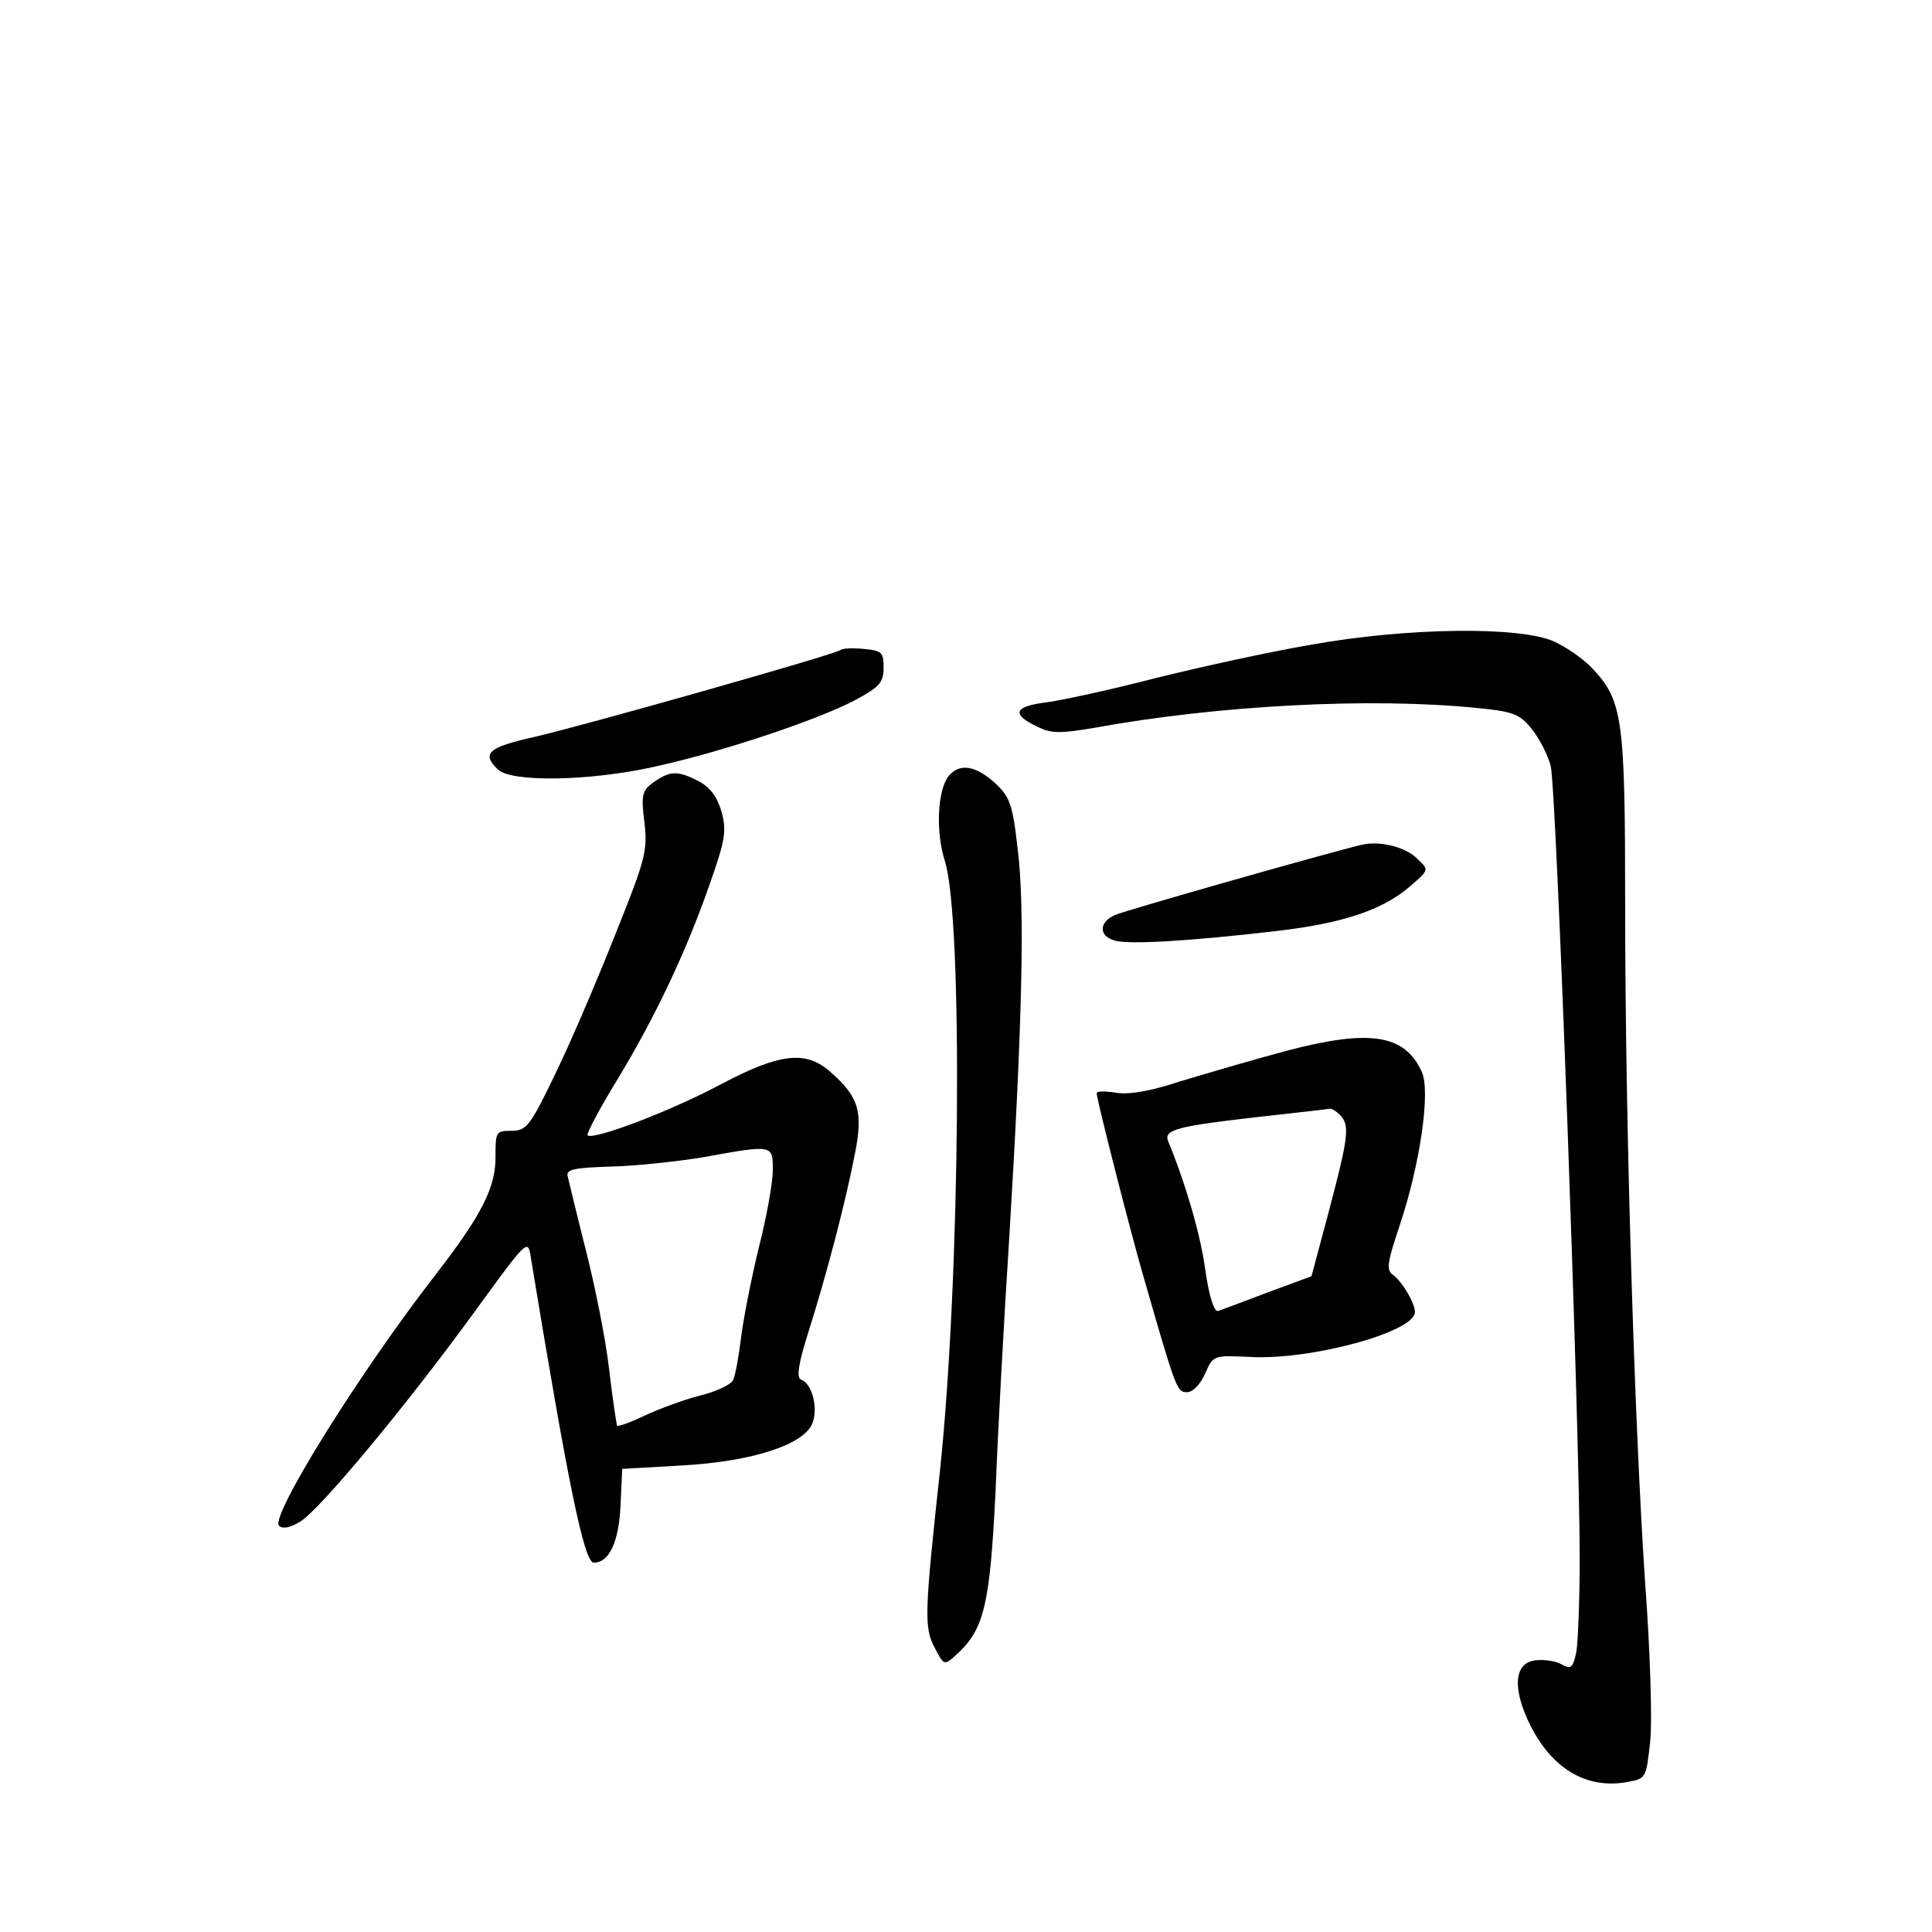 <?xml version="1.0" standalone="no"?>
<!DOCTYPE svg PUBLIC "-//W3C//DTD SVG 20010904//EN"
 "http://www.w3.org/TR/2001/REC-SVG-20010904/DTD/svg10.dtd">
<svg version="1.0" xmlns="http://www.w3.org/2000/svg"
 width="340pt" height="340pt" viewBox="0 0 340 340"
 preserveAspectRatio="xMidYMid meet">
<g transform="translate(0,340) scale(0.1,-0.1)"
fill="#000000" stroke="none">
<path d="M2305 2265 c-71 -12 -193 -39 -270 -58 -77 -20 -164 -39 -193 -43
-58 -7 -63 -21 -16 -43 24 -12 40 -12 99 -2 219 40 488 54 675 35 61 -6 74
-10 95 -36 13 -16 29 -46 34 -66 10 -39 51 -1165 51 -1393 0 -75 -3 -150 -6
-167 -6 -27 -9 -30 -26 -21 -10 6 -31 9 -46 7 -38 -4 -41 -51 -8 -116 39 -76
99 -111 170 -98 33 6 33 7 40 71 4 35 0 162 -9 282 -19 285 -35 811 -35 1189
0 329 -4 361 -58 418 -15 16 -45 37 -67 47 -59 27 -259 25 -430 -6z"/>
<path d="M1479 2256 c-7 -7 -448 -132 -539 -153 -81 -18 -93 -29 -64 -57 23
-23 162 -21 277 5 119 26 288 83 352 117 43 23 50 31 50 57 0 27 -3 30 -35 33
-20 2 -38 1 -41 -2z"/>
<path d="M1670 2035 c-20 -24 -24 -98 -7 -151 32 -102 27 -737 -9 -1074 -27
-249 -28 -274 -9 -310 16 -31 17 -31 37 -13 50 45 60 87 70 288 4 105 15 305
24 445 23 378 28 583 15 685 -9 81 -14 93 -41 118 -34 30 -61 34 -80 12z"/>
<path d="M1151 2024 c-21 -15 -23 -22 -17 -71 6 -49 2 -65 -49 -192 -30 -76
-77 -187 -105 -245 -47 -98 -53 -106 -80 -106 -27 0 -28 -2 -28 -44 1 -55 -24
-104 -106 -210 -133 -171 -291 -425 -275 -441 6 -6 19 -4 37 7 34 20 187 204
309 372 91 125 92 126 97 94 66 -401 94 -538 111 -538 27 0 44 36 47 100 l3
65 105 6 c125 7 216 37 230 75 10 27 -1 69 -20 76 -9 3 -5 28 13 85 32 101 65
227 82 315 14 72 6 98 -43 141 -43 39 -89 34 -193 -21 -90 -48 -225 -99 -235
-90 -2 3 21 47 53 99 67 111 120 223 162 343 27 77 30 93 21 127 -8 27 -20 43
-40 54 -37 19 -50 19 -79 -1z m209 -684 c0 -21 -11 -83 -25 -137 -13 -54 -27
-125 -31 -158 -4 -33 -10 -66 -14 -74 -4 -8 -30 -20 -58 -27 -28 -7 -71 -23
-97 -35 -25 -12 -47 -20 -49 -18 -1 2 -8 47 -14 99 -6 53 -25 147 -41 210 -16
63 -30 122 -32 130 -3 12 11 15 76 17 44 1 116 9 160 16 127 23 125 23 125
-23z"/>
<path d="M2395 1913 c-66 -16 -414 -115 -432 -123 -29 -12 -30 -37 -2 -45 23
-8 136 -1 289 17 111 13 182 36 230 77 35 30 35 30 15 49 -21 22 -68 33 -100
25z"/>
<path d="M2265 1551 c-60 -16 -145 -41 -188 -54 -51 -17 -91 -24 -113 -20 -19
3 -34 3 -34 -1 0 -11 59 -242 81 -318 59 -205 60 -208 78 -208 10 0 23 13 32
33 14 32 14 32 79 29 107 -6 290 44 290 79 0 16 -22 53 -38 65 -13 9 -11 21
12 90 35 105 54 234 38 268 -30 66 -92 75 -237 37z m93 -113 c18 -18 15 -39
-19 -168 l-31 -116 -76 -28 c-42 -16 -82 -31 -88 -33 -7 -3 -16 24 -23 73 -9
65 -36 155 -65 225 -9 21 14 27 164 44 63 7 117 13 121 14 3 0 10 -4 17 -11z"/>
</g>
</svg>
